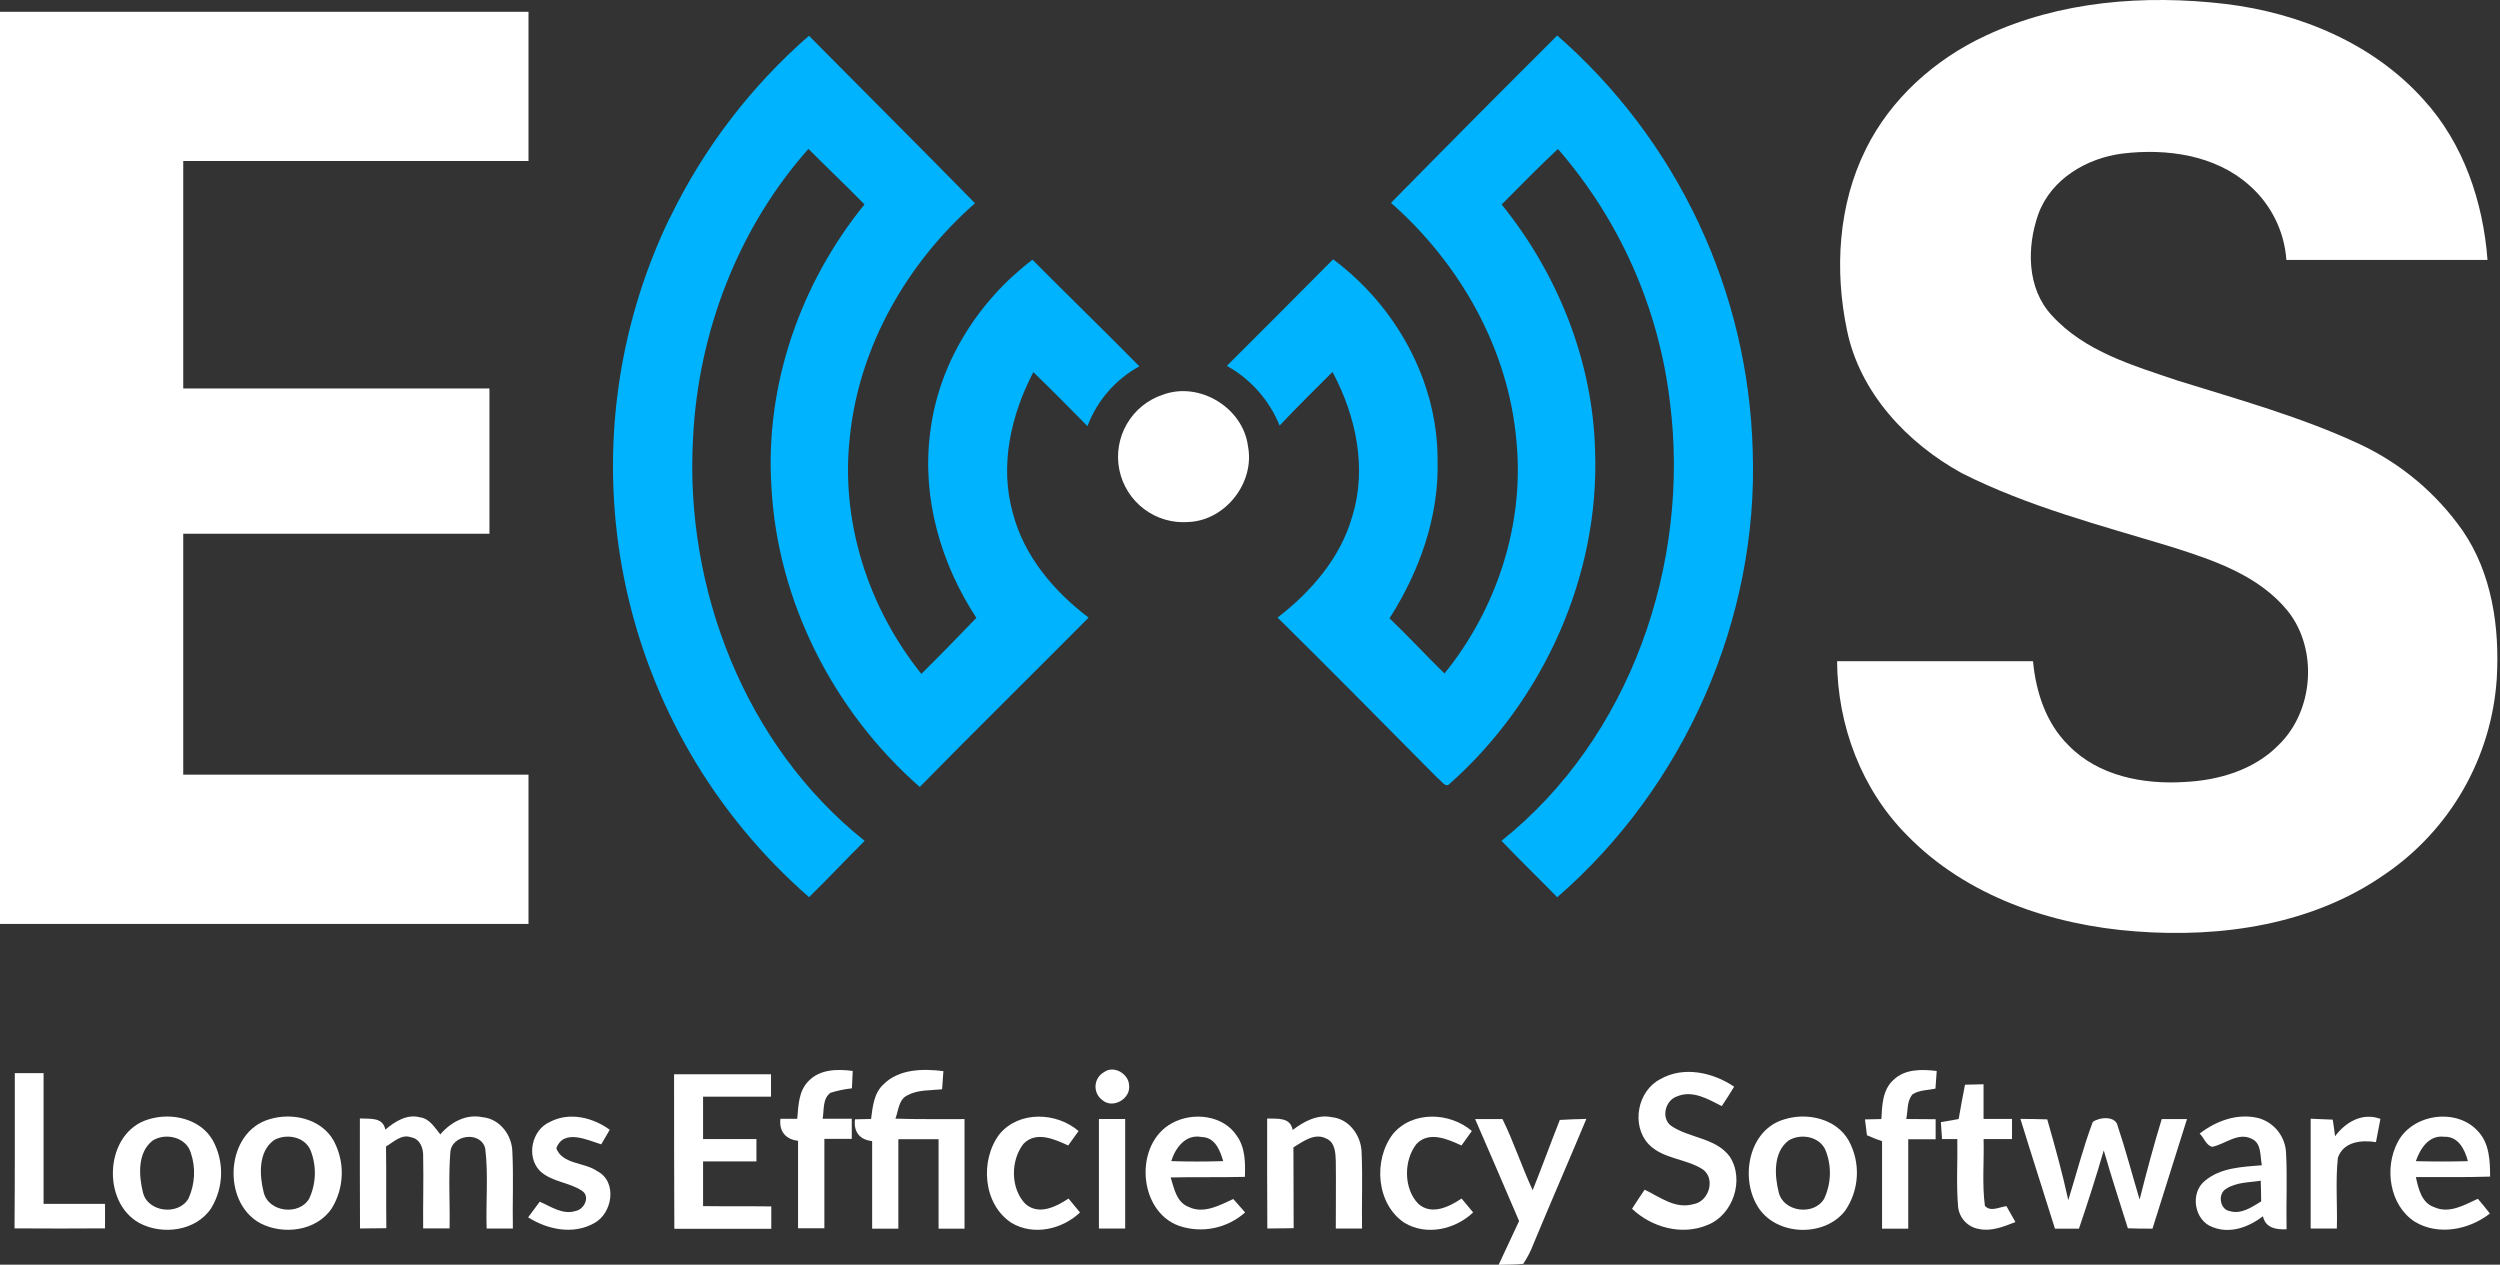<svg width="427" height="216" viewBox="0 0 427 216" fill="none" xmlns="http://www.w3.org/2000/svg">
<rect x="0" y="0" width="427" height="216" fill="#333333" stroke="none"/>
<g clip-path="url(#clip0_993_514)">
<path d="M339.11 6.11C351.805 0.16 366.309 -0.947 380.103 0.672C392.744 2.2 405.348 7.4 413.958 17.031C420.76 24.469 424.119 34.459 424.867 44.394C413.422 44.394 401.971 44.394 390.515 44.394C390.163 39.462 387.874 34.868 384.149 31.618C378.332 26.447 370.019 25.325 362.538 26.226C356.431 26.989 350.324 30.579 348.149 36.566C346.156 42.187 346.164 49.259 350.439 53.857C356.042 60.035 364.309 62.418 371.95 65.007C382.447 68.276 393.08 71.224 403.058 75.874C410.098 79.174 416.151 84.261 420.615 90.629C425.653 97.961 426.959 107.21 426.447 115.923C426.005 122.589 424.049 129.066 420.727 134.862C417.406 140.657 412.806 145.618 407.279 149.366C394.989 157.95 379.408 160.211 364.744 159.081C350.492 158.019 335.881 153.108 325.736 142.676C317.95 134.863 313.843 123.904 313.774 112.937H347.24C347.729 118.192 349.462 123.538 353.309 127.31C358.378 132.534 366.08 134.008 373.095 133.565C378.92 133.29 384.989 131.526 389.172 127.257C395.18 121.453 395.958 110.952 390.775 104.384C385.813 98.274 378.141 95.7 370.927 93.417C358.79 89.721 346.4 86.544 335.049 80.8C325.744 75.676 317.675 67.107 315.476 56.453C313.316 46.174 313.95 35.016 318.667 25.508C322.904 16.901 330.438 10.15 339.11 6.11Z" fill="white"/>
<path d="M0 2.016C30.092 2.016 60.181 2.016 90.268 2.016C90.268 10.509 90.268 19.004 90.268 27.501H31.298C31.298 40.454 31.298 53.404 31.298 66.351H83.596C83.596 74.619 83.596 82.89 83.596 91.164H31.298C31.298 104.88 31.298 118.596 31.298 132.313C50.957 132.313 70.614 132.313 90.268 132.313V157.805H0C0 105.878 0 53.948 0 2.016Z" fill="white"/>
<path d="M198.651 67.405C204.873 65.114 212.315 69.643 213.155 76.21C214.361 82.412 209.338 88.865 203.048 89.155C200.322 89.381 197.608 88.598 195.421 86.954C193.234 85.311 191.725 82.921 191.182 80.239C190.639 77.557 191.099 74.768 192.474 72.403C193.849 70.037 196.045 68.259 198.644 67.405H198.651Z" fill="white"/>
<path d="M237.583 34.65C246.998 25.073 256.461 15.544 265.972 6.064C276.13 14.932 284.341 25.809 290.088 38.009C295.835 50.21 298.992 63.469 299.362 76.951C300.4 105.713 287.698 134.428 265.972 153.246C262.82 150.008 259.56 146.877 256.453 143.608C278.491 126.043 288.736 96.258 285.224 68.673C283.333 52.666 276.667 37.601 266.094 25.439C262.827 28.494 259.659 31.732 256.484 34.925C266.064 46.777 272.049 61.654 272.438 76.974C273.24 98.358 263.598 119.643 247.667 133.81C246.903 134.741 246.14 133.252 245.522 132.878C236.415 123.713 227.415 114.549 218.216 105.484C223.941 101.054 228.957 95.296 230.964 88.201C233.529 79.945 231.59 70.987 227.59 63.526C224.583 66.58 221.483 69.543 218.56 72.69C216.808 68.358 213.626 64.757 209.544 62.487C215.598 56.423 221.666 50.405 227.697 44.295C238.384 52.223 245.529 65.038 245.537 78.456C245.835 88.117 242.483 97.549 237.331 105.606C240.537 108.661 243.537 111.937 246.72 115.03C255.644 104.01 260.392 89.56 259.01 75.378C257.674 59.623 249.354 44.998 237.583 34.65Z" fill="#00B3FF"/>
<path d="M114.421 37.216C120.157 25.35 128.236 14.768 138.169 6.11C147.62 15.649 157.124 25.126 166.529 34.711C154.956 44.883 146.727 59.15 145.154 74.622C143.528 89.087 148.307 103.827 157.368 115.099C160.551 111.952 163.666 108.745 166.765 105.53C160.658 96.235 157.406 84.909 158.887 73.797C160.307 62.097 167.025 51.428 176.338 44.364C182.407 50.474 188.552 56.423 194.605 62.571C190.524 64.803 187.38 68.427 185.742 72.782C182.689 69.681 179.636 66.596 176.498 63.556C172.681 70.865 170.689 79.518 172.994 87.628C174.887 94.968 180.002 100.993 185.933 105.491C176.338 115.16 166.612 124.706 157.093 134.413C142.353 121.483 132.742 102.65 131.75 82.985C130.681 65.672 136.765 48.305 147.658 34.917C144.513 31.702 141.253 28.609 138.078 25.432C126.093 38.926 119.299 56.667 118.383 74.63C116.856 100.42 127.223 127.326 147.681 143.616C144.498 146.8 141.398 150.077 138.185 153.231C122.044 139.169 110.974 120.187 106.68 99.21C102.386 78.233 105.106 56.425 114.421 37.147V37.216Z" fill="#00B3FF"/>
<path d="M2.527 183.29H7.443C7.443 190.729 7.443 198.172 7.443 205.621H17.939C17.939 207.011 17.939 208.408 17.939 209.806C12.789 209.842 7.636 209.842 2.481 209.806C2.557 200.978 2.519 192.141 2.527 183.29Z" fill="white"/>
<path d="M138.116 184.627C140.047 182.603 143.062 182.572 145.643 182.916L145.505 185.887C144.262 186.022 143.035 186.277 141.841 186.651C140.459 187.674 140.78 189.591 140.505 191.08C142.162 191.08 143.818 191.08 145.482 191.08C145.482 192.226 145.482 193.371 145.482 194.517H140.803C140.803 199.596 140.803 204.682 140.803 209.791H136.307C136.307 204.804 136.307 199.863 136.307 194.845C134.2 194.616 133.039 193.234 133.299 191.088H136.169C136.375 188.873 136.375 186.345 138.116 184.627Z" fill="white"/>
<path d="M150.864 185.238C153.528 182.557 157.62 182.512 161.132 182.947C161.055 183.978 160.979 185.009 160.91 186.048C158.925 186.261 156.796 186.101 154.994 187.071C153.467 187.796 153.467 189.698 152.941 191.065C156.872 191.195 160.811 191.126 164.742 191.142V209.852H160.307V194.578H153.437C153.437 199.67 153.437 204.761 153.437 209.852H148.963C148.963 204.865 148.963 199.878 148.963 194.899C146.818 194.678 145.765 193.295 146.032 191.18L148.78 191.119C149.047 189.057 149.254 186.743 150.864 185.238Z" fill="white"/>
<path d="M188.59 183.107C190.246 181.908 192.765 183.397 192.849 185.353C193.17 187.644 190.078 189.477 188.269 187.888C187.885 187.605 187.578 187.229 187.377 186.796C187.176 186.363 187.087 185.886 187.119 185.41C187.151 184.933 187.302 184.472 187.559 184.07C187.817 183.667 188.171 183.336 188.59 183.107Z" fill="white"/>
<path d="M283.56 184.329C287.538 182.037 292.553 183.152 296.194 185.604C295.507 186.727 294.812 187.834 294.08 188.918C291.744 187.742 289.102 186.139 286.446 187.261C284.423 187.926 283.644 190.958 285.438 192.302C288.56 194.417 293.072 194.325 295.438 197.541C298.026 201.497 296.011 207.53 291.622 209.233C287.263 211.074 282.102 209.638 278.751 206.461C279.454 205.361 280.171 204.274 280.904 203.2C283.492 204.437 286.141 206.552 289.202 205.674C291.828 205.292 293.072 201.428 290.896 199.771C288.011 197.861 284.026 197.999 281.56 195.402C278.576 192.157 279.675 186.345 283.56 184.329Z" fill="white"/>
<path d="M323.408 184.451C325.355 182.549 328.271 182.618 330.79 182.924C330.713 183.924 330.645 184.932 330.576 185.94C329.263 186.223 327.797 186.154 326.645 186.925C325.668 188.079 325.881 189.728 325.591 191.126L330.607 191.164C330.607 192.302 330.607 193.455 330.607 194.585H325.927C325.927 199.677 325.927 204.768 325.927 209.86H321.454C321.454 204.88 321.454 199.931 321.454 194.914C320.576 194.621 319.715 194.282 318.874 193.898L318.538 191.195L321.339 191.133C321.461 188.789 321.53 186.123 323.408 184.451Z" fill="white"/>
<path d="M115.131 183.489H131.688C131.688 184.764 131.688 186.04 131.688 187.307H120.085C120.085 189.721 120.085 192.134 120.085 194.547C123.139 194.547 126.192 194.547 129.2 194.547C129.2 195.815 129.2 197.09 129.2 198.366C126.146 198.366 123.093 198.366 120.085 198.366C120.085 200.912 120.085 203.457 120.085 206.003C123.971 206.056 127.849 206.003 131.734 206.056C131.734 207.317 131.734 208.577 131.734 209.875C126.215 209.875 120.696 209.875 115.177 209.875C115.141 201.067 115.126 192.271 115.131 183.489Z" fill="white"/>
<path d="M334.538 191.134C334.879 189.168 335.24 187.213 335.622 185.268L338.79 185.192V191.118H343.652C343.652 192.256 343.652 193.409 343.652 194.547H338.797C338.897 198.366 338.523 202.184 339.019 205.957C340.026 207.065 341.484 206.133 342.706 206.018C343.215 206.909 343.724 207.81 344.233 208.722C342.278 209.485 340.194 210.356 338.065 209.921C337.128 209.781 336.265 209.333 335.61 208.649C334.955 207.965 334.546 207.083 334.446 206.14C334.11 202.284 334.385 198.412 334.309 194.547H331.698C331.622 193.585 331.553 192.623 331.5 191.661L334.538 191.134Z" fill="white"/>
<path d="M25.405 191.172C29.283 189.973 34.207 191.057 36.337 194.754C37.315 196.539 37.806 198.55 37.761 200.585C37.715 202.62 37.135 204.608 36.077 206.347C33.504 210.265 27.779 211.006 23.817 208.905C17.199 205.285 17.901 193.326 25.405 191.172ZM26.054 194.823C23.466 196.839 23.695 200.757 24.405 203.628C25.168 207.042 30.459 207.683 32.184 204.728C33.316 202.256 33.458 199.443 32.581 196.869C31.779 194.212 28.245 193.41 26.054 194.823Z" fill="white"/>
<path d="M46.031 191.164C49.916 189.965 54.871 191.073 56.978 194.807C57.944 196.591 58.424 198.597 58.372 200.624C58.32 202.652 57.736 204.631 56.68 206.362C54.1 210.272 48.382 210.998 44.42 208.905C37.809 205.278 38.519 193.31 46.031 191.164ZM46.794 194.746C44.069 196.716 44.306 200.772 45.046 203.681C45.886 207.08 51.153 207.668 52.833 204.682C53.426 203.383 53.747 201.976 53.776 200.548C53.804 199.121 53.541 197.702 53.001 196.38C51.955 194.089 48.855 193.57 46.779 194.746H46.794Z" fill="white"/>
<path d="M61.467 191.035C63.177 191.134 65.383 190.745 65.818 192.944C67.444 191.554 69.505 190.225 71.764 190.844C73.398 191.073 74.253 192.6 75.207 193.754C76.978 191.669 79.62 190.218 82.429 190.821C85.391 191.096 87.482 193.922 87.513 196.793C87.727 201.139 87.513 205.484 87.597 209.837H83.116C82.971 205.255 83.429 200.673 82.879 196.159C82.116 193.104 77.108 193.784 76.917 196.824C76.574 201.146 76.871 205.492 76.787 209.807H72.276C72.238 205.706 72.36 201.597 72.276 197.488C72.329 196.121 71.734 194.494 70.207 194.25C68.581 193.647 67.222 195.067 65.932 195.816C66.001 200.467 65.932 205.125 65.986 209.776L61.49 209.822C61.467 203.575 61.451 197.305 61.467 191.035Z" fill="white"/>
<path d="M93.94 191.615C97.269 189.881 101.246 190.851 104.146 192.966C103.658 193.791 103.169 194.624 102.688 195.456C100.276 194.692 96.253 192.76 95.017 196.136C96.093 198.916 99.841 198.488 102.017 200.038C105.498 201.825 104.627 207.271 101.459 208.928C97.902 210.929 93.505 210.02 90.207 207.92C90.856 207.019 91.52 206.133 92.184 205.254C94.116 206.079 96.131 207.546 98.337 206.828C99.772 206.56 100.849 204.399 99.452 203.422C97.215 201.894 94.192 201.894 92.192 199.97C89.833 197.51 90.841 192.959 93.94 191.615Z" fill="white"/>
<path d="M170.742 193.677C174.07 189.698 180.452 189.943 184.223 193.181L182.445 195.647C180.086 194.563 176.956 193.143 174.811 195.365C172.59 198.198 172.567 203.002 175.154 205.644C177.445 207.622 180.391 206.103 182.506 204.713L184.468 207.088C181.414 209.99 176.506 211.105 172.765 208.867C167.857 205.667 167.345 198.107 170.742 193.677Z" fill="white"/>
<path d="M200.216 191.814C203.758 189.882 208.918 190.447 211.239 193.983C212.705 196.014 212.712 198.611 212.628 201.009C208.399 201.116 204.17 201.009 199.949 201.108C200.537 202.956 200.926 205.301 202.964 206.118C205.567 207.409 208.308 205.859 210.644 204.789L212.666 207.08C211.154 208.428 209.311 209.35 207.327 209.752C205.342 210.155 203.286 210.023 201.369 209.372C194.338 206.844 193.643 195.327 200.216 191.814ZM200.048 198.321C203.005 198.412 205.964 198.412 208.926 198.321C208.384 196.495 207.537 194.235 205.247 194.204C202.529 193.654 200.766 196.022 200.048 198.321Z" fill="white"/>
<path d="M216.43 191.042C218.163 191.119 220.369 190.752 220.789 192.997C222.689 191.561 224.98 190.294 227.46 190.813C230.43 191.096 232.491 193.952 232.56 196.808C232.758 201.146 232.56 205.492 232.636 209.837H228.155C228.155 206.019 228.201 202.2 228.155 198.336C228.109 196.976 228.048 195.181 226.628 194.517C224.613 193.387 222.59 194.945 220.918 195.968C220.957 200.55 220.918 205.171 220.957 209.776L216.46 209.829C216.43 203.582 216.415 197.312 216.43 191.042Z" fill="white"/>
<path d="M237.903 193.7C241.216 189.698 247.613 189.935 251.392 193.173L249.621 195.647C247.254 194.57 244.117 193.135 241.941 195.38C239.728 198.198 239.712 203.017 242.262 205.629C244.552 207.622 247.522 206.11 249.636 204.712L251.613 207.08C248.56 209.997 243.636 211.112 239.896 208.867C235.048 205.659 234.521 198.129 237.903 193.7Z" fill="white"/>
<path d="M304.805 191.172C308.683 189.965 313.622 191.065 315.744 194.784C316.768 196.646 317.254 198.757 317.148 200.88C317.041 203.003 316.346 205.054 315.141 206.805C311.507 211.486 303.034 211.082 300.087 205.85C297.202 200.894 298.774 192.875 304.805 191.172ZM305.5 194.792C302.851 196.785 303.08 200.764 303.805 203.651C304.614 207.034 309.82 207.675 311.561 204.758C312.176 203.448 312.511 202.025 312.545 200.579C312.579 199.132 312.311 197.694 311.759 196.357C310.69 194.066 307.53 193.554 305.5 194.792Z" fill="white"/>
<path d="M375.699 193.616C378.523 191.439 382.187 190.08 385.76 190.974C387.051 191.338 388.197 192.095 389.038 193.141C389.88 194.186 390.375 195.468 390.454 196.808C390.691 201.184 390.454 205.576 390.546 209.959C388.752 210.043 386.943 209.745 386.508 207.729C384.111 209.593 380.905 210.784 377.935 209.6C374.79 208.501 374.004 203.804 376.569 201.704C379.271 199.412 382.989 199.306 386.332 199.023C385.989 197.496 386.332 195.319 384.607 194.509C382.256 193.326 380.088 195.418 377.851 195.877C376.783 195.625 376.431 194.288 375.699 193.616ZM380.225 203.048C378.744 203.895 379.126 206.591 380.867 206.866C382.836 207.431 384.607 206.171 386.21 205.201C386.21 204.018 386.157 202.842 386.134 201.665C384.141 201.986 381.951 201.902 380.225 203.048Z" fill="white"/>
<path d="M398.829 194.066C400.638 191.638 403.501 189.965 406.577 191.103C406.325 192.424 406.081 193.753 405.814 195.074C403.325 194.677 400.256 194.99 399.31 197.74C398.882 201.749 399.249 205.805 399.134 209.837H394.661C394.661 203.582 394.661 197.335 394.661 191.08C395.913 191.126 397.165 191.172 398.432 191.233C398.554 191.943 398.737 193.356 398.829 194.066Z" fill="white"/>
<path d="M409.539 195.052C412.081 190.187 419.722 189.148 423.34 193.326C425.211 195.403 425.302 198.336 425.31 200.963C421.081 201.108 416.852 201.016 412.63 201.047C413.066 203.017 413.592 205.453 415.775 206.187C418.333 207.355 420.928 205.797 423.218 204.751C423.921 205.568 424.608 206.408 425.272 207.271C421.707 210.059 416.478 211.09 412.455 208.676C408.104 205.866 407.195 199.451 409.539 195.052ZM412.592 198.328C415.564 198.404 418.539 198.404 421.516 198.328C421.005 196.342 419.875 194.059 417.47 194.158C414.852 193.83 413.371 196.182 412.623 198.328H412.592Z" fill="white"/>
<path d="M187.697 191.126H192.178C192.178 197.363 192.178 203.6 192.178 209.837H187.697V191.126Z" fill="white"/>
<path d="M251.949 191.133H256.621C258.568 195.082 259.919 199.29 261.782 203.284C263.385 199.305 264.835 195.273 266.415 191.286C267.942 191.194 269.423 191.141 270.95 191.11C267.98 198.22 264.896 205.285 261.942 212.403C261.484 213.619 260.89 214.78 260.171 215.862C258.774 216.015 257.362 215.992 255.965 216.03C257.133 213.533 258.308 211.051 259.461 208.553C256.972 202.734 254.468 196.927 251.949 191.133Z" fill="white"/>
<path d="M345.088 191.104C346.614 191.104 348.141 191.149 349.668 191.188C350.981 195.77 352.256 200.352 353.263 204.988C354.653 200.535 355.798 195.991 357.447 191.63C358.531 190.813 361.324 190.508 361.699 192.31C363.088 196.457 364.195 200.711 365.447 204.881C366.607 200.299 367.821 195.716 369.225 191.134C370.653 191.134 372.088 191.134 373.538 191.134C371.579 197.371 369.615 203.611 367.645 209.853C366.241 209.853 364.836 209.853 363.439 209.791C362.05 205.362 360.607 200.948 359.324 196.488C358.019 200.978 356.592 205.431 355.08 209.86H350.988C349.027 203.583 347.011 197.358 345.088 191.104Z" fill="white"/>
</g>
<defs>
<clipPath id="clip0_993_514">
<rect width="426.6" height="216" fill="white"/>
</clipPath>
</defs>
</svg>
